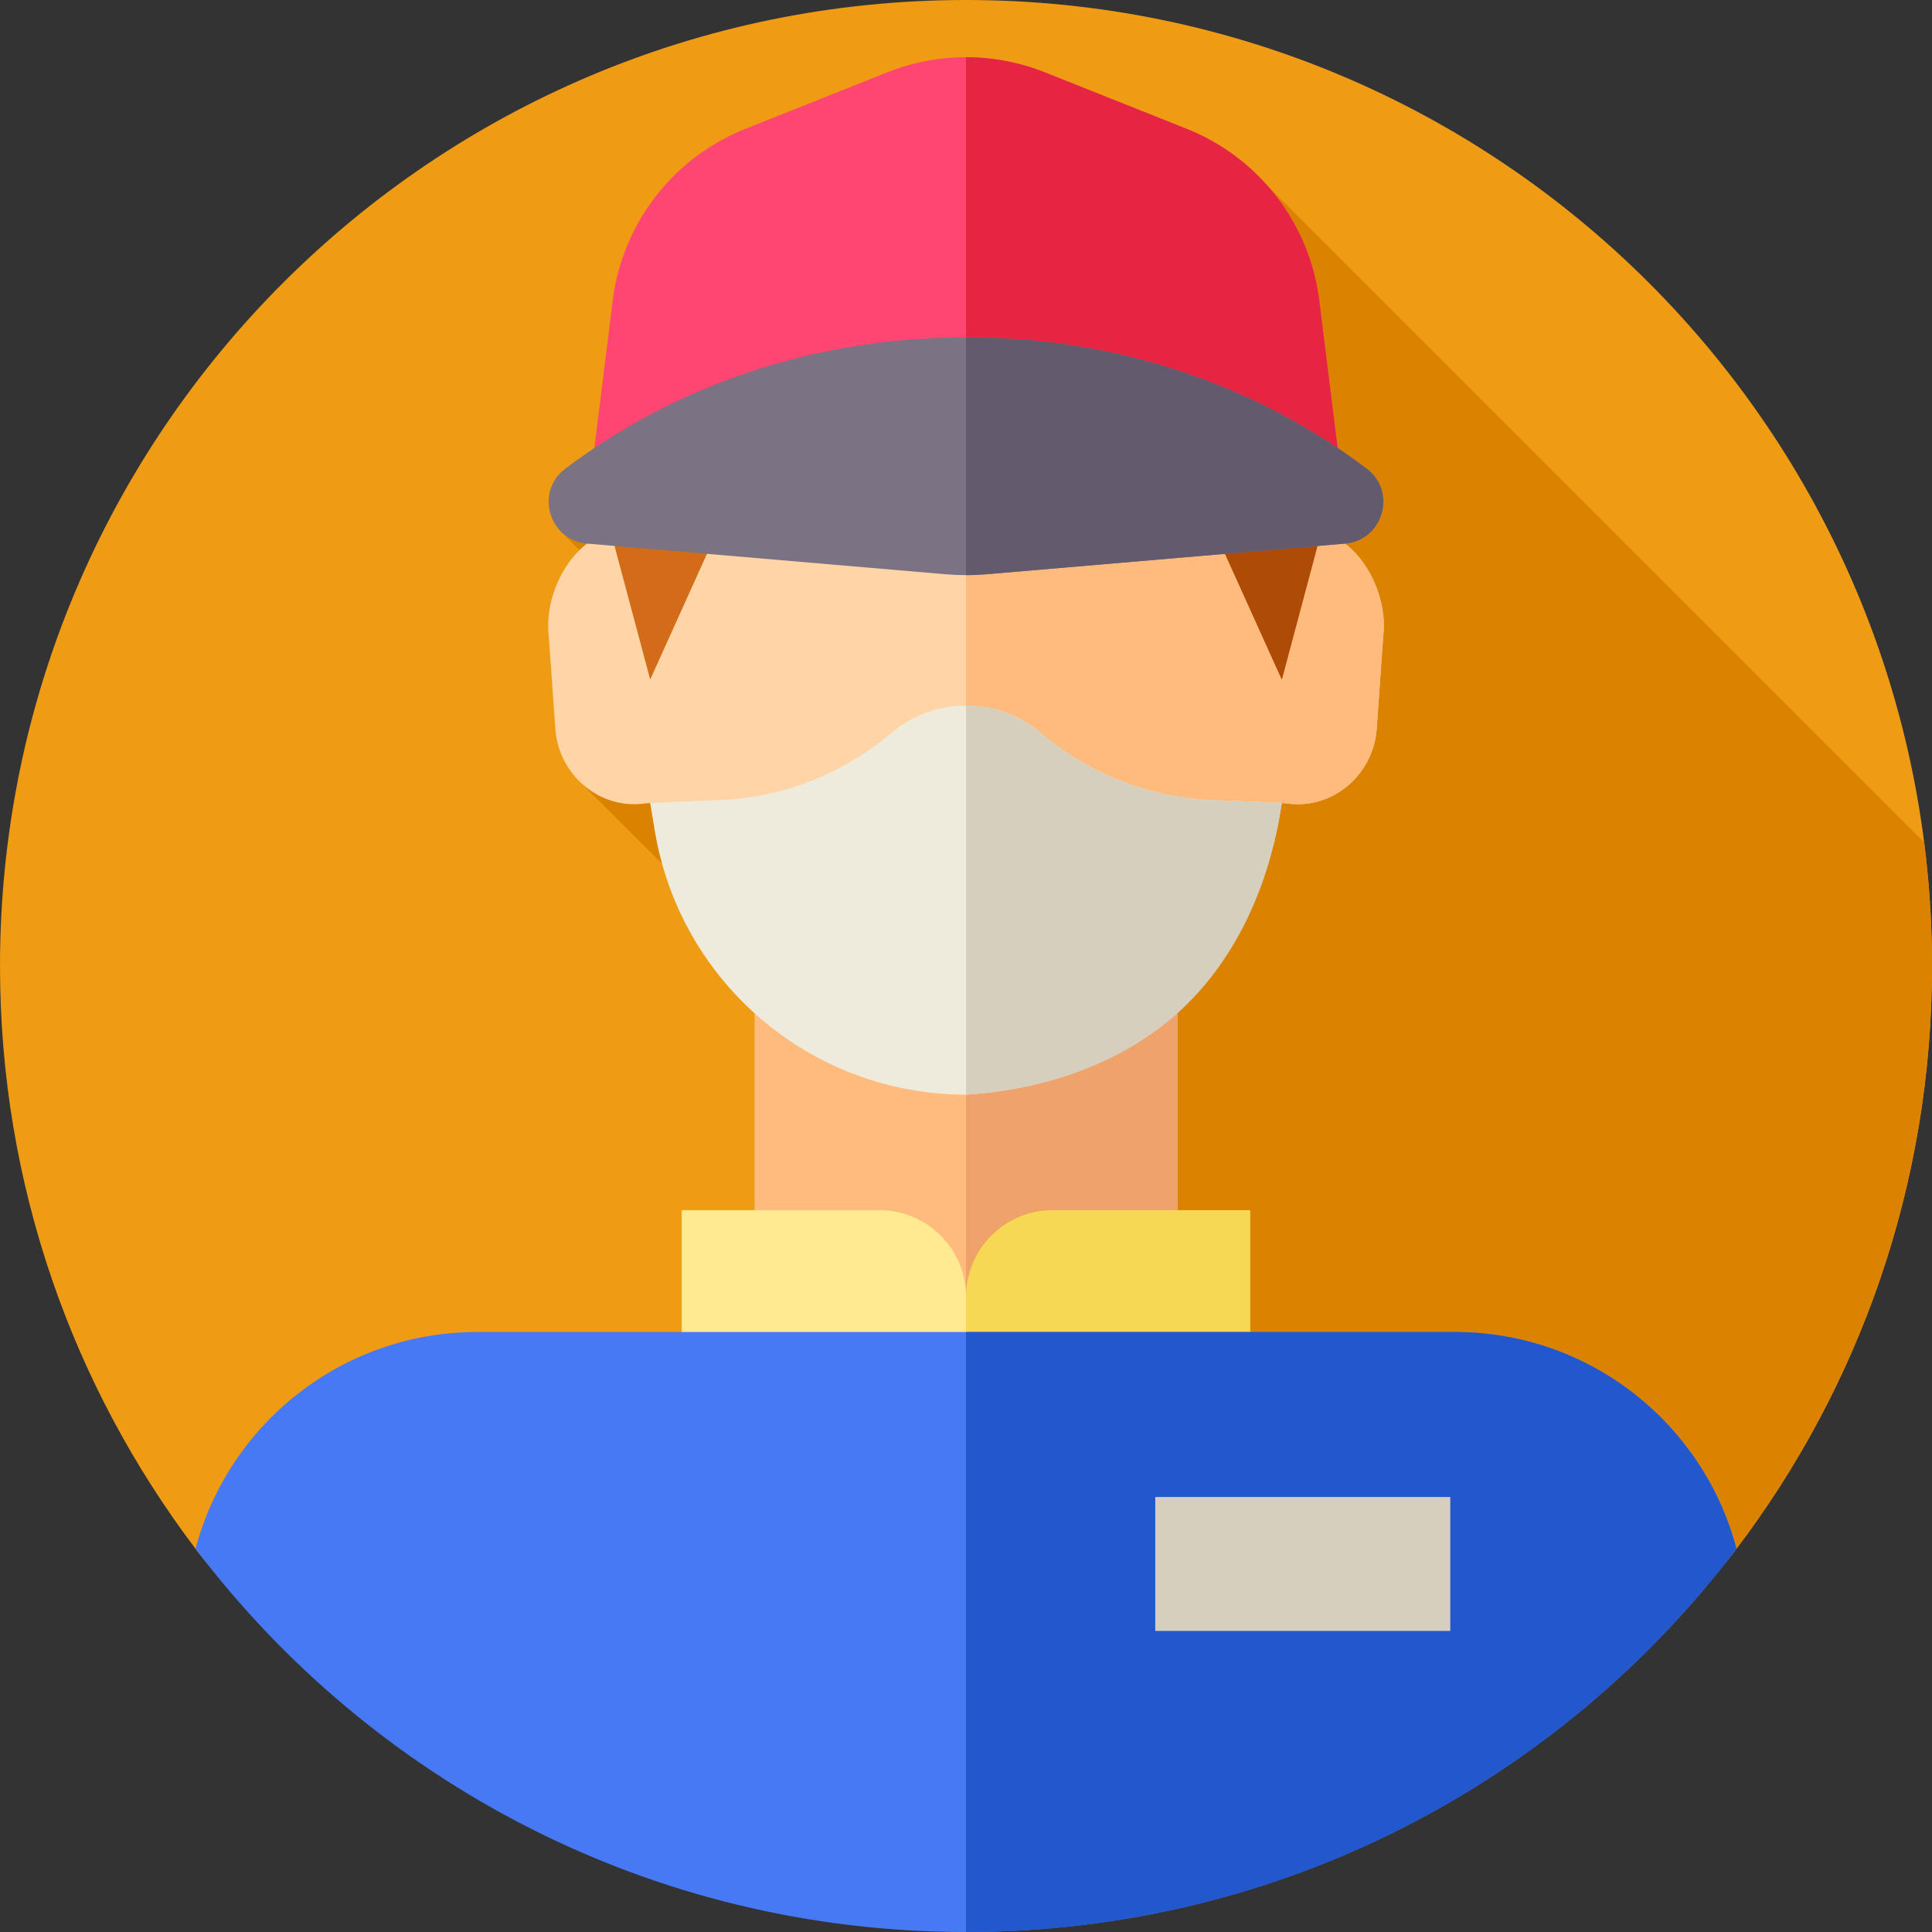 <svg width="100" height="100" viewBox="0 0 100 100" fill="none" xmlns="http://www.w3.org/2000/svg">
<rect x="0" y="0" width="100" height="100" fill="#333333" stroke="none"/>
<path d="M100 50C100 61.33 96.231 71.779 89.879 80.164C80.75 92.215 66.283 78.711 50 78.711C33.717 78.711 19.25 92.215 10.121 80.164C3.77 71.779 0 61.33 0 50C0 22.387 22.387 0 50 0C77.613 0 100 22.387 100 50Z" fill="#EF9B14"/>
<path d="M50 78.711C66.283 78.711 80.75 92.215 89.879 80.164C96.231 71.779 100 61.33 100 50C100 47.834 99.862 45.7 99.594 43.606L65.626 9.637L28.962 27.437L32.524 31.002L29.979 40.431L37.096 47.523C37.93 50.533 42.532 50.618 44.74 52.642L42.285 73.453L10.121 80.164C19.25 92.215 33.717 78.711 50 78.711Z" fill="#DB8200"/>
<path d="M39.057 50.242H60.943V73.453H39.057V50.242Z" fill="#FFBB7D"/>
<path d="M50 50.242H60.943V73.453H50V50.242Z" fill="#EFA36A"/>
<path d="M50 70.838H35.286V62.638H45.514C47.992 62.638 50 64.647 50 67.124V70.838H50Z" fill="#FFEA92"/>
<path d="M50 70.838H64.713V62.638H54.486C52.008 62.638 50 64.647 50 67.124V70.838H50Z" fill="#F7D854"/>
<path d="M89.879 80.164C80.75 92.215 66.283 100 50 100C33.717 100 19.25 92.215 10.121 80.164C11.826 73.707 17.709 68.945 24.701 68.945H75.301C82.295 68.945 88.176 73.705 89.879 80.164Z" fill="#4779F4"/>
<path d="M89.879 80.164C80.75 92.215 66.283 100 50 100V68.945H75.301C82.295 68.945 88.176 73.705 89.879 80.164Z" fill="#2357CC"/>
<path d="M59.796 77.485H75.066V84.416H59.796V77.485Z" fill="#D6CFBD"/>
<path d="M68.285 27.519C67.513 15.792 58.027 11.458 50 11.458C41.973 11.458 32.487 15.792 31.715 27.519C29.639 27.921 28.165 30.643 28.397 32.845L28.753 37.854C28.996 40.166 31.028 41.853 33.267 41.602L33.654 41.56C38.24 53.877 45.434 55.161 50 55.883C54.566 55.161 61.76 53.877 66.347 41.56L66.733 41.602C68.972 41.853 71.004 40.166 71.247 37.854L71.603 32.845C71.835 30.643 70.361 27.921 68.285 27.519Z" fill="#FFD4A6"/>
<path d="M71.603 32.845L71.248 37.854C71.004 40.166 68.972 41.853 66.733 41.602L66.347 41.56C64.779 45.765 62.909 48.685 60.944 50.734C57.154 54.688 53.008 55.407 50 55.882V11.458C58.027 11.458 67.513 15.792 68.285 27.519C70.361 27.921 71.835 30.643 71.603 32.845Z" fill="#FFBB7D"/>
<path d="M53.395 7.091L50 6.917L46.605 7.091C40.255 7.417 34.568 11.322 32.203 17.225C30.892 20.498 30.624 24.229 31.715 27.91L33.654 35.172L36.654 28.532H50H63.346L66.347 35.172L68.285 27.91C69.376 24.229 69.108 20.498 67.796 17.225C65.432 11.322 59.745 7.417 53.395 7.091Z" fill="#D36C18"/>
<path d="M68.963 23.26C68.963 24.793 68.746 26.355 68.285 27.91L66.346 35.172L63.346 28.531H50V6.918L53.395 7.092C59.746 7.416 65.432 11.322 67.797 17.225C68.555 19.117 68.963 21.16 68.963 23.26Z" fill="#AD4B07"/>
<path d="M61.423 6.671L54.082 3.746C51.461 2.701 48.539 2.701 45.918 3.746L38.577 6.671C34.841 8.159 32.212 11.563 31.715 15.553L30.608 24.447L50 23.403L69.391 24.447L68.285 15.553C67.788 11.563 65.159 8.159 61.423 6.671Z" fill="#FF4571"/>
<path d="M69.391 24.447L50 23.402V2.963C51.387 2.963 52.772 3.225 54.082 3.746L61.424 6.67C65.158 8.158 67.789 11.562 68.285 15.553L69.346 24.094H69.348L69.391 24.447Z" fill="#E52541"/>
<path d="M53.872 37.944C51.64 36.046 48.36 36.046 46.128 37.944C43.638 40.061 40.511 41.283 37.245 41.415L33.653 41.56L33.894 43.008C35.204 50.884 42.016 56.657 50 56.657C58.162 56.204 64.918 50.15 66.259 42.086L66.346 41.56L62.754 41.415C59.489 41.283 56.362 40.061 53.872 37.944Z" fill="#EFEBDC"/>
<path d="M66.346 41.56L66.26 42.086C65.59 46.119 63.82 49.867 60.943 52.445C58.066 55.023 54.082 56.432 50 56.656V36.52C51.379 36.52 52.758 36.994 53.873 37.943C56.361 40.061 59.488 41.283 62.754 41.414L66.346 41.56Z" fill="#D6CFBD"/>
<path d="M50 17.464C40.16 17.464 33.19 21.288 29.255 24.264C27.678 25.457 28.413 27.967 30.383 28.136L48.953 29.724C49.65 29.784 50.35 29.784 51.047 29.724L69.617 28.136C71.587 27.968 72.322 25.457 70.745 24.264C66.81 21.287 59.84 17.464 50 17.464Z" fill="#7B7284"/>
<path d="M69.617 28.137L51.047 29.725C50.699 29.754 50.35 29.77 50 29.77V17.465C58.764 17.465 65.252 20.496 69.346 23.264H69.348C69.85 23.604 70.316 23.939 70.746 24.264C72.322 25.457 71.586 27.967 69.617 28.137Z" fill="#635A6D"/>
</svg>
